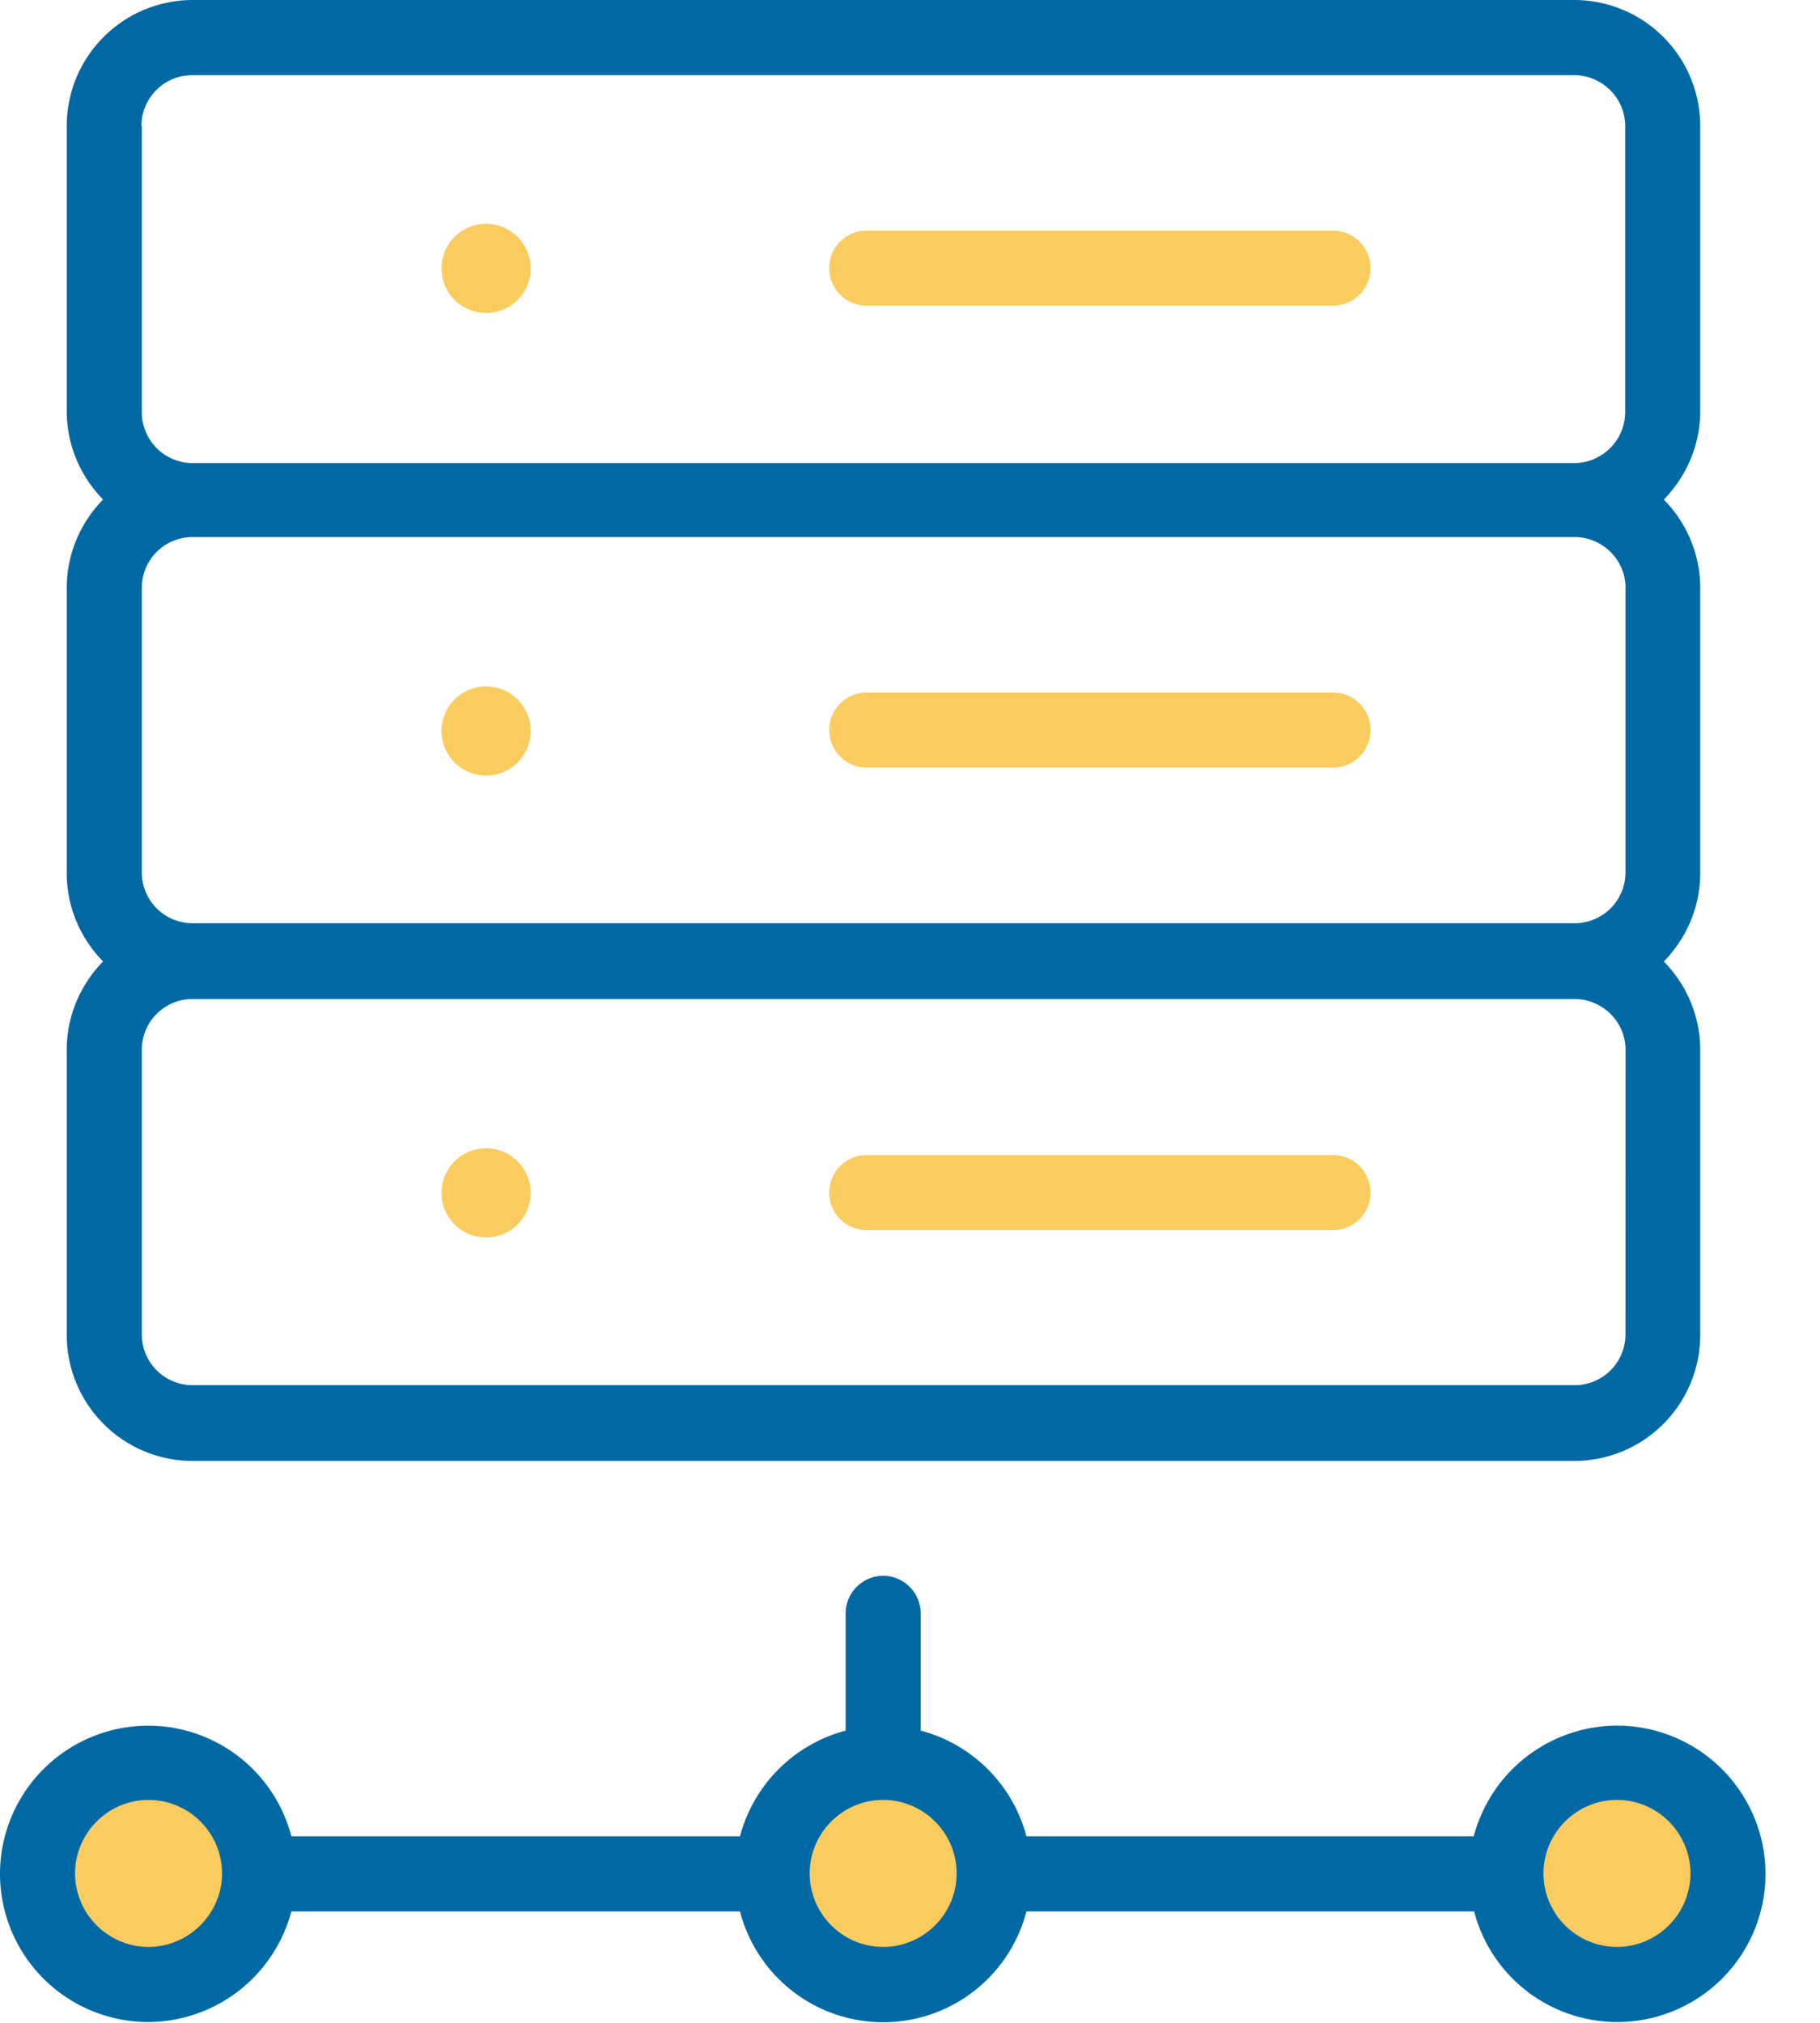 <svg xmlns="http://www.w3.org/2000/svg" width="27" height="30" viewBox="0 0 27 30"><g><g><g><path fill="#facc5f" d="M13.1 29.432a1.64 1.64 0 1 0 0-3.282 1.64 1.64 0 0 0 0 3.282z"/></g><g><path fill="#facc5f" d="M23.99 29.432a1.64 1.64 0 1 0 0-3.282 1.64 1.64 0 0 0 0 3.282z"/></g><g><path fill="#facc5f" d="M2.2 29.432a1.64 1.64 0 1 0 0-3.282 1.64 1.64 0 0 0 0 3.282z"/></g><g><path fill="#0069a3" d="M24.114 19.791a.753.753 0 0 1-.759.752H2.857a.752.752 0 0 1-.753-.752v-4.223c0-.416.337-.752.753-.752h20.498c.417 0 .76.336.76.752zm0-11.074v4.223a.753.753 0 0 1-.759.752H2.857a.752.752 0 0 1-.753-.752V8.717c0-.416.337-.752.753-.752h20.498c.417 0 .76.336.76.752zM2.098 1.87c0-.417.337-.755.753-.755H23.35c.417 0 .76.338.76.755v4.238a.76.76 0 0 1-.76.76H2.857a.755.755 0 0 1-.753-.76V1.869zm23.125-.002A1.87 1.87 0 0 0 23.355 0H2.857A1.87 1.87 0 0 0 .99 1.867v4.231c0 .508.208.973.539 1.31-.33.337-.539.802-.539 1.31v4.231c0 .508.208.973.539 1.31-.33.337-.539.802-.539 1.31V19.8a1.87 1.87 0 0 0 1.867 1.867h20.498a1.87 1.87 0 0 0 1.868-1.867v-4.23c0-.509-.209-.974-.54-1.31.331-.338.54-.803.54-1.311v-4.23c0-.509-.209-.974-.54-1.31.331-.338.54-.803.54-1.311z"/></g><g><path fill="#facc5f" d="M12.857 4.534h6.919a.56.56 0 0 0 .557-.557.56.56 0 0 0-.557-.557h-6.919a.56.56 0 0 0-.557.557.56.56 0 0 0 .557.557z"/></g><g><path fill="#facc5f" d="M7.211 4.642a.661.661 0 1 0 0-1.322.661.661 0 0 0 0 1.322z"/></g><g><path fill="#facc5f" d="M12.857 11.384h6.919a.56.56 0 0 0 .557-.557.56.56 0 0 0-.557-.557h-6.919a.56.56 0 0 0-.557.557.56.56 0 0 0 .557.557z"/></g><g><path fill="#facc5f" d="M19.776 17.13h-6.919a.56.56 0 0 0-.557.557.56.56 0 0 0 .557.557h6.919a.56.56 0 0 0 .557-.557.56.56 0 0 0-.557-.557z"/></g><g><path fill="#facc5f" d="M7.211 11.502a.661.661 0 1 0 0-1.322.661.661 0 0 0 0 1.322z"/></g><g><path fill="#facc5f" d="M7.211 18.352a.661.661 0 1 0 0-1.322.661.661 0 0 0 0 1.322z"/></g><g><path fill="#0069a3" d="M23.988 28.874c-.6 0-1.09-.49-1.09-1.09 0-.6.49-1.09 1.09-1.09.6 0 1.09.49 1.09 1.09 0 .6-.49 1.09-1.09 1.09zm-10.886 0c-.6 0-1.09-.49-1.09-1.09 0-.6.49-1.09 1.09-1.09.6 0 1.09.49 1.09 1.09 0 .6-.49 1.09-1.09 1.09zm-10.898 0c-.6 0-1.09-.49-1.09-1.09 0-.6.49-1.09 1.09-1.09.6 0 1.09.49 1.09 1.09 0 .6-.496 1.09-1.09 1.09zm21.784-3.282a2.206 2.206 0 0 0-2.125 1.641h-6.636a2.205 2.205 0 0 0-1.568-1.567v-1.739a.56.56 0 0 0-.557-.557.56.56 0 0 0-.557.557v1.739a2.205 2.205 0 0 0-1.567 1.567H4.322a2.195 2.195 0 0 0-2.124-1.64A2.2 2.2 0 0 0 0 27.79a2.2 2.2 0 0 0 2.198 2.198 2.206 2.206 0 0 0 2.124-1.64h6.656a2.195 2.195 0 0 0 4.249 0h6.642a2.195 2.195 0 0 0 2.125 1.64 2.2 2.2 0 0 0 2.198-2.198 2.205 2.205 0 0 0-2.204-2.198z"/></g></g></g></svg>